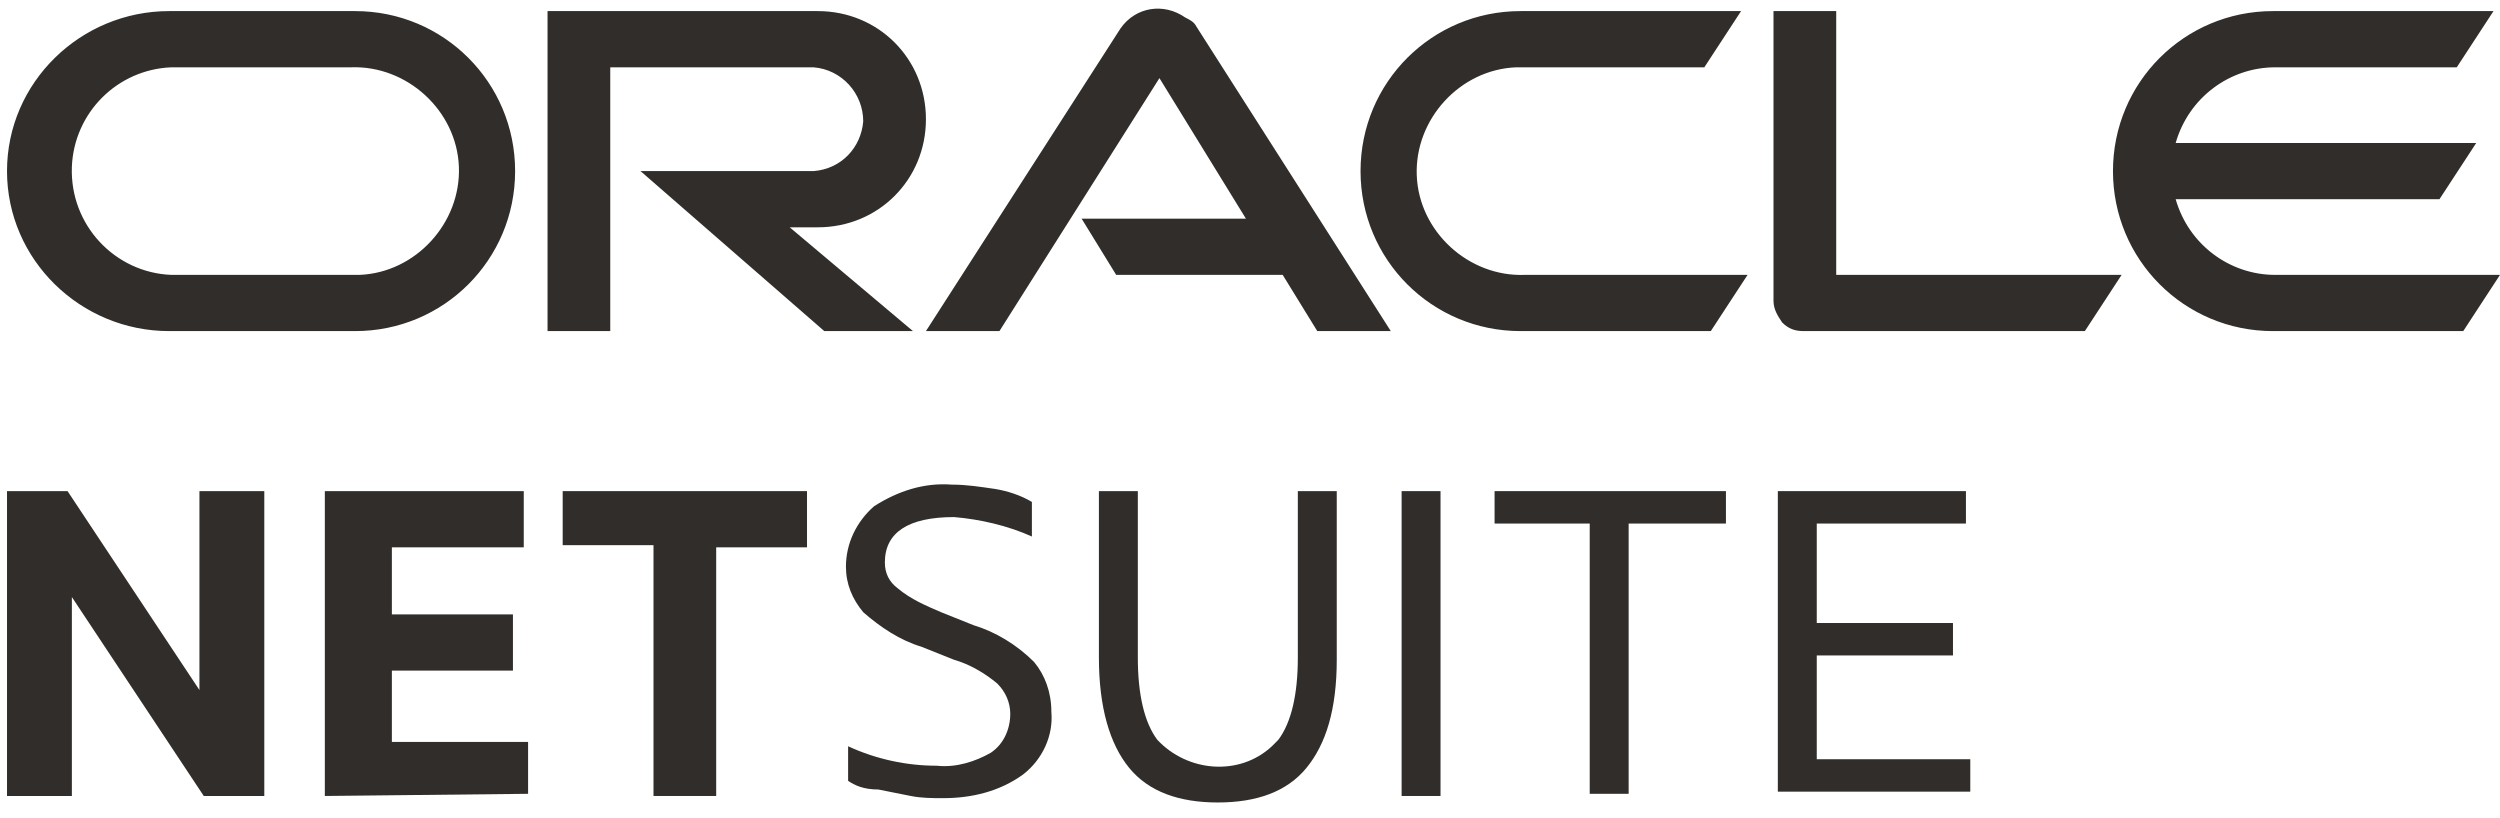 <?xml version="1.0" encoding="utf-8"?><svg width="107" height="35" viewBox="0 0 107 35" fill="none" xmlns="http://www.w3.org/2000/svg">
<path d="M46.293 9.359H53.326L49.624 3.344L42.776 14.171H39.63L47.959 1.215C48.606 0.29 49.809 0.105 50.735 0.753C50.92 0.845 51.105 0.938 51.197 1.123L59.526 14.171H56.38L54.899 11.765H47.773L46.293 9.359ZM78.59 11.765V0.475H75.906V12.876C75.906 13.246 76.091 13.523 76.276 13.801C76.554 14.079 76.831 14.171 77.201 14.171H89.232L90.805 11.765H78.59ZM35.003 9.729C37.594 9.729 39.63 7.693 39.63 5.102C39.63 2.511 37.594 0.475 35.003 0.475H23.435V14.171H26.119V2.881H34.818C36.021 2.974 36.946 3.992 36.946 5.195C36.854 6.305 36.021 7.231 34.818 7.323H27.414L35.28 14.171H39.075L33.8 9.729H35.003ZM7.24 14.171H15.199C18.993 14.171 22.047 11.117 22.047 7.323C22.047 3.529 18.993 0.475 15.199 0.475H7.24C3.446 0.475 0.3 3.529 0.3 7.323C0.3 11.117 3.446 14.171 7.24 14.171ZM15.014 11.765H7.333C4.927 11.672 2.983 9.637 3.076 7.138C3.169 4.824 5.019 2.974 7.333 2.881H15.014C17.42 2.789 19.548 4.732 19.641 7.138C19.733 9.544 17.79 11.672 15.384 11.765C15.199 11.765 15.106 11.765 15.014 11.765ZM65.079 14.171H73.222L74.796 11.765H65.264C62.858 11.858 60.729 9.914 60.637 7.508C60.544 5.102 62.487 2.974 64.894 2.881C64.986 2.881 65.079 2.881 65.171 2.881H72.945L74.518 0.475H65.079C61.285 0.475 58.231 3.529 58.231 7.323C58.231 11.117 61.285 14.171 65.079 14.171ZM97.376 11.765C95.432 11.765 93.674 10.47 93.119 8.526H104.409L105.982 6.12H93.119C93.674 4.177 95.432 2.881 97.376 2.881H105.149L106.722 0.475H97.283C93.489 0.475 90.435 3.529 90.435 7.323C90.435 11.117 93.489 14.171 97.283 14.171H105.427L107 11.765H97.376Z" fill="#312D2A"/>
<path d="M0.3 34.068V21.02H2.891L8.536 29.534V21.02H11.312V34.068H8.721L3.076 25.554V34.068H0.3Z" fill="#312D2A"/>
<path d="M13.903 34.068V21.02H22.417V23.426H16.772V26.295H21.954V28.701H16.772V31.755H22.602V33.975L13.903 34.068Z" fill="#312D2A"/>
<path d="M27.97 34.068V23.333H24.083V21.02H34.54V23.426H30.653V34.068H27.97Z" fill="#312D2A"/>
<path d="M36.299 33.42V31.94C37.502 32.495 38.797 32.773 40.093 32.773C40.926 32.865 41.758 32.588 42.406 32.218C42.962 31.847 43.239 31.2 43.239 30.552C43.239 30.089 43.054 29.626 42.684 29.256C42.129 28.793 41.481 28.423 40.833 28.238L39.445 27.683C38.52 27.405 37.687 26.85 36.946 26.202C36.484 25.647 36.206 24.999 36.206 24.259C36.206 23.241 36.669 22.316 37.409 21.668C38.427 21.02 39.538 20.65 40.741 20.742C41.388 20.742 41.944 20.835 42.591 20.927C43.147 21.02 43.702 21.205 44.165 21.483V22.963C43.147 22.501 41.944 22.223 40.833 22.131C38.89 22.131 37.872 22.778 37.872 24.074C37.872 24.537 38.057 24.907 38.427 25.184C38.982 25.647 39.63 25.925 40.278 26.202L41.666 26.758C42.591 27.035 43.517 27.59 44.257 28.331C44.72 28.886 44.998 29.626 44.998 30.459C45.09 31.477 44.627 32.495 43.794 33.143C42.776 33.883 41.573 34.161 40.37 34.161C39.908 34.161 39.445 34.161 38.982 34.068C38.52 33.976 38.057 33.883 37.594 33.791C36.946 33.791 36.576 33.606 36.299 33.42Z" fill="#312D2A"/>
<path d="M47.033 28.145V21.02H48.699V28.145C48.699 29.719 48.977 30.922 49.532 31.662C50.827 33.05 53.048 33.235 54.437 31.94C54.529 31.847 54.622 31.755 54.714 31.662C55.269 30.922 55.547 29.719 55.547 28.145V21.02H57.213V28.238C57.213 30.366 56.75 31.847 55.917 32.865C55.084 33.883 53.789 34.346 52.123 34.346C50.457 34.346 49.162 33.883 48.329 32.865C47.496 31.847 47.033 30.274 47.033 28.145Z" fill="#312D2A"/>
<path d="M59.989 34.068V21.02H61.654V34.068H59.989Z" fill="#312D2A"/>
<path d="M68.04 34.068V22.408H63.968V21.02H73.87V22.408H69.706V33.975H68.04V34.068Z" fill="#312D2A"/>
<path d="M76.091 34.068V21.02H84.142V22.408H77.757V26.665H83.587V28.053H77.757V32.495H84.328V33.883H76.091V34.068Z" fill="#312D2A"/>
</svg>
